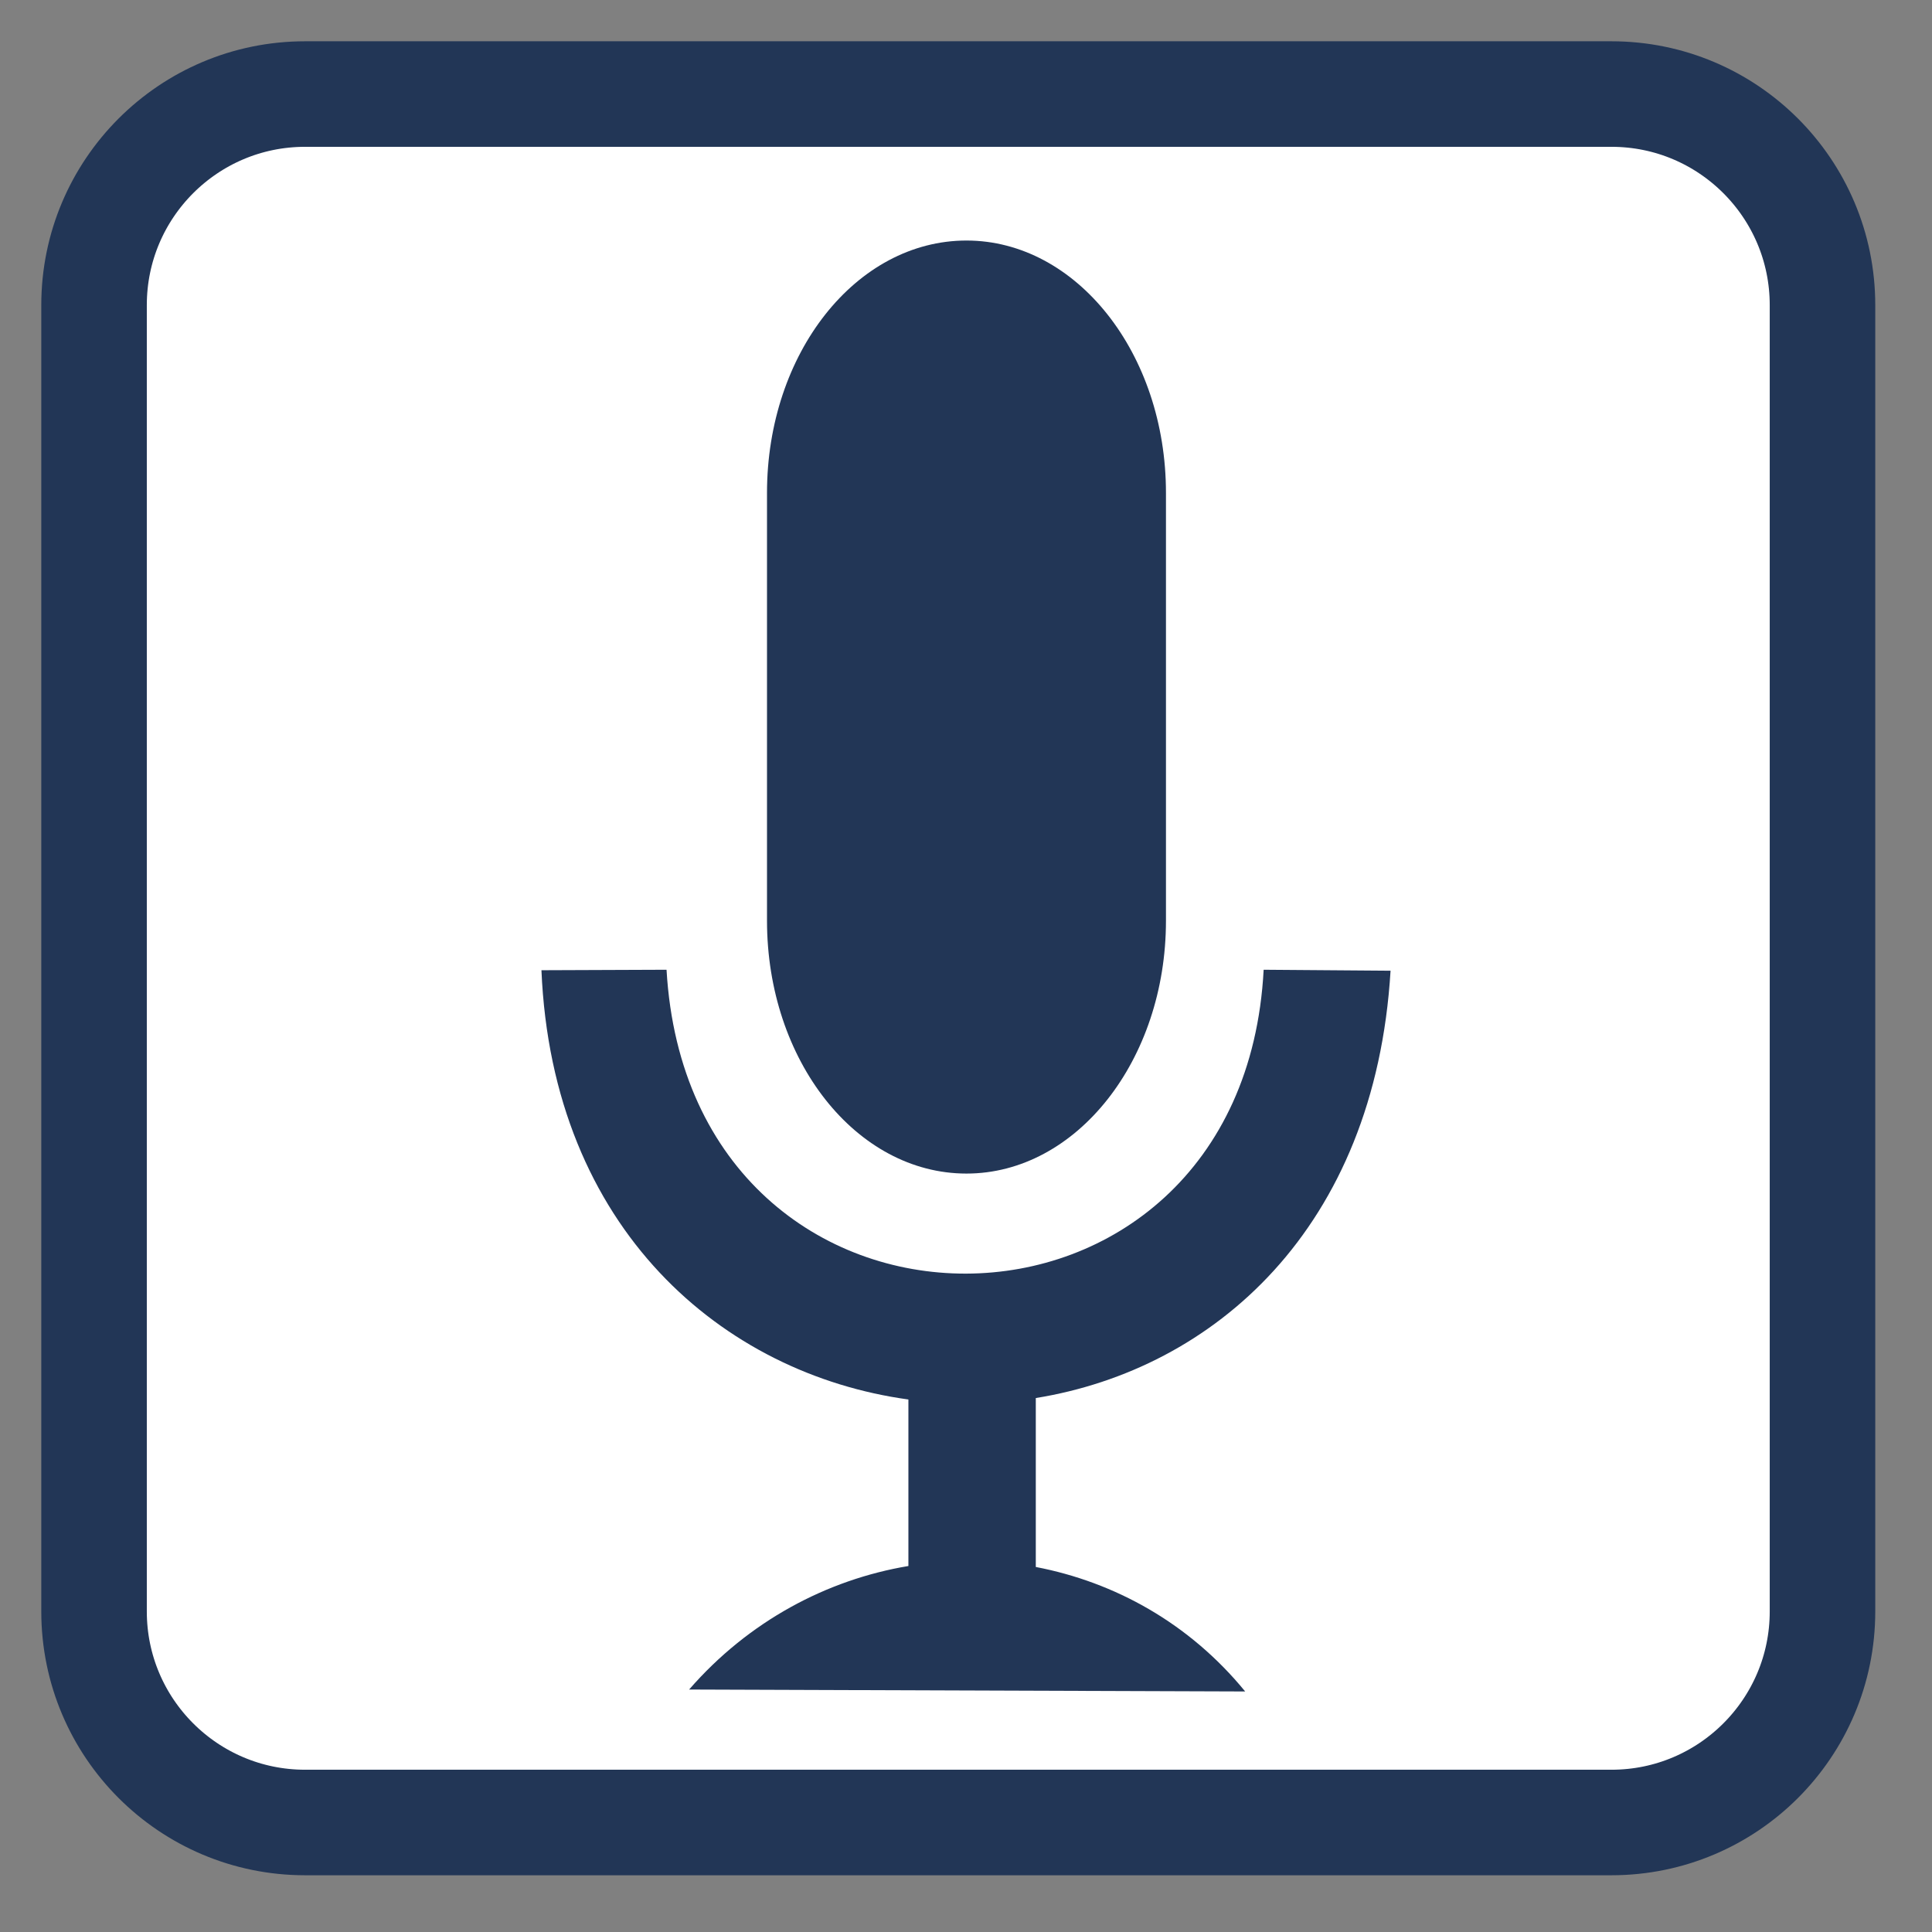 <?xml version="1.0" encoding="UTF-8"?>
<svg xmlns="http://www.w3.org/2000/svg" xmlns:xlink="http://www.w3.org/1999/xlink" width="16pt" height="16pt" viewBox="0 0 16 16" version="1.1">
<rect x="0" y="0" width="16" height="16" fill="#808080" stroke="none"/>
<g id="surface1">
<path style="fill-rule:nonzero;fill:rgb(100%,100%,100%);fill-opacity:1;stroke-width:28.192;stroke-linecap:butt;stroke-linejoin:miter;stroke:rgb(13.333%,21.176%,33.725%);stroke-opacity:1;stroke-miterlimit:4;" d="M 81.5 25.125 L 430.5 25.125 C 461.625 25.125 486.875 50.375 486.875 81.5 L 486.875 430.5 C 486.875 461.625 461.625 486.875 430.5 486.875 L 81.5 486.875 C 50.375 486.875 25.125 461.625 25.125 430.5 L 25.125 81.5 C 25.125 50.375 50.375 25.125 81.5 25.125 Z M 81.5 25.125 " transform="matrix(0.031,0,0,0.031,0,0)"/>
<path style=" stroke:none;fill-rule:evenodd;fill:rgb(13.333%,21.176%,33.725%);fill-opacity:1;" d="M 8.004 1.992 C 8.914 1.992 9.656 2.926 9.656 4.082 L 9.656 7.625 C 9.656 8.781 8.914 9.719 8.004 9.719 C 7.09 9.719 6.352 8.781 6.352 7.625 L 6.352 4.082 C 6.352 2.926 7.09 1.992 8.004 1.992 Z M 8.004 1.992 "/>
<path style=" stroke:none;fill-rule:evenodd;fill:rgb(13.333%,21.176%,33.725%);fill-opacity:1;" d="M 5.52 8.031 L 4.484 8.035 C 4.574 10.18 5.988 11.379 7.523 11.59 L 7.523 12.969 C 6.848 13.082 6.199 13.426 5.707 13.992 L 10.312 14.008 C 9.848 13.441 9.23 13.102 8.578 12.977 L 8.578 11.578 C 10.051 11.34 11.387 10.176 11.516 8.039 L 10.465 8.031 C 10.289 11.375 5.715 11.398 5.52 8.031 Z M 5.52 8.031 "/>
</g>
</svg>
